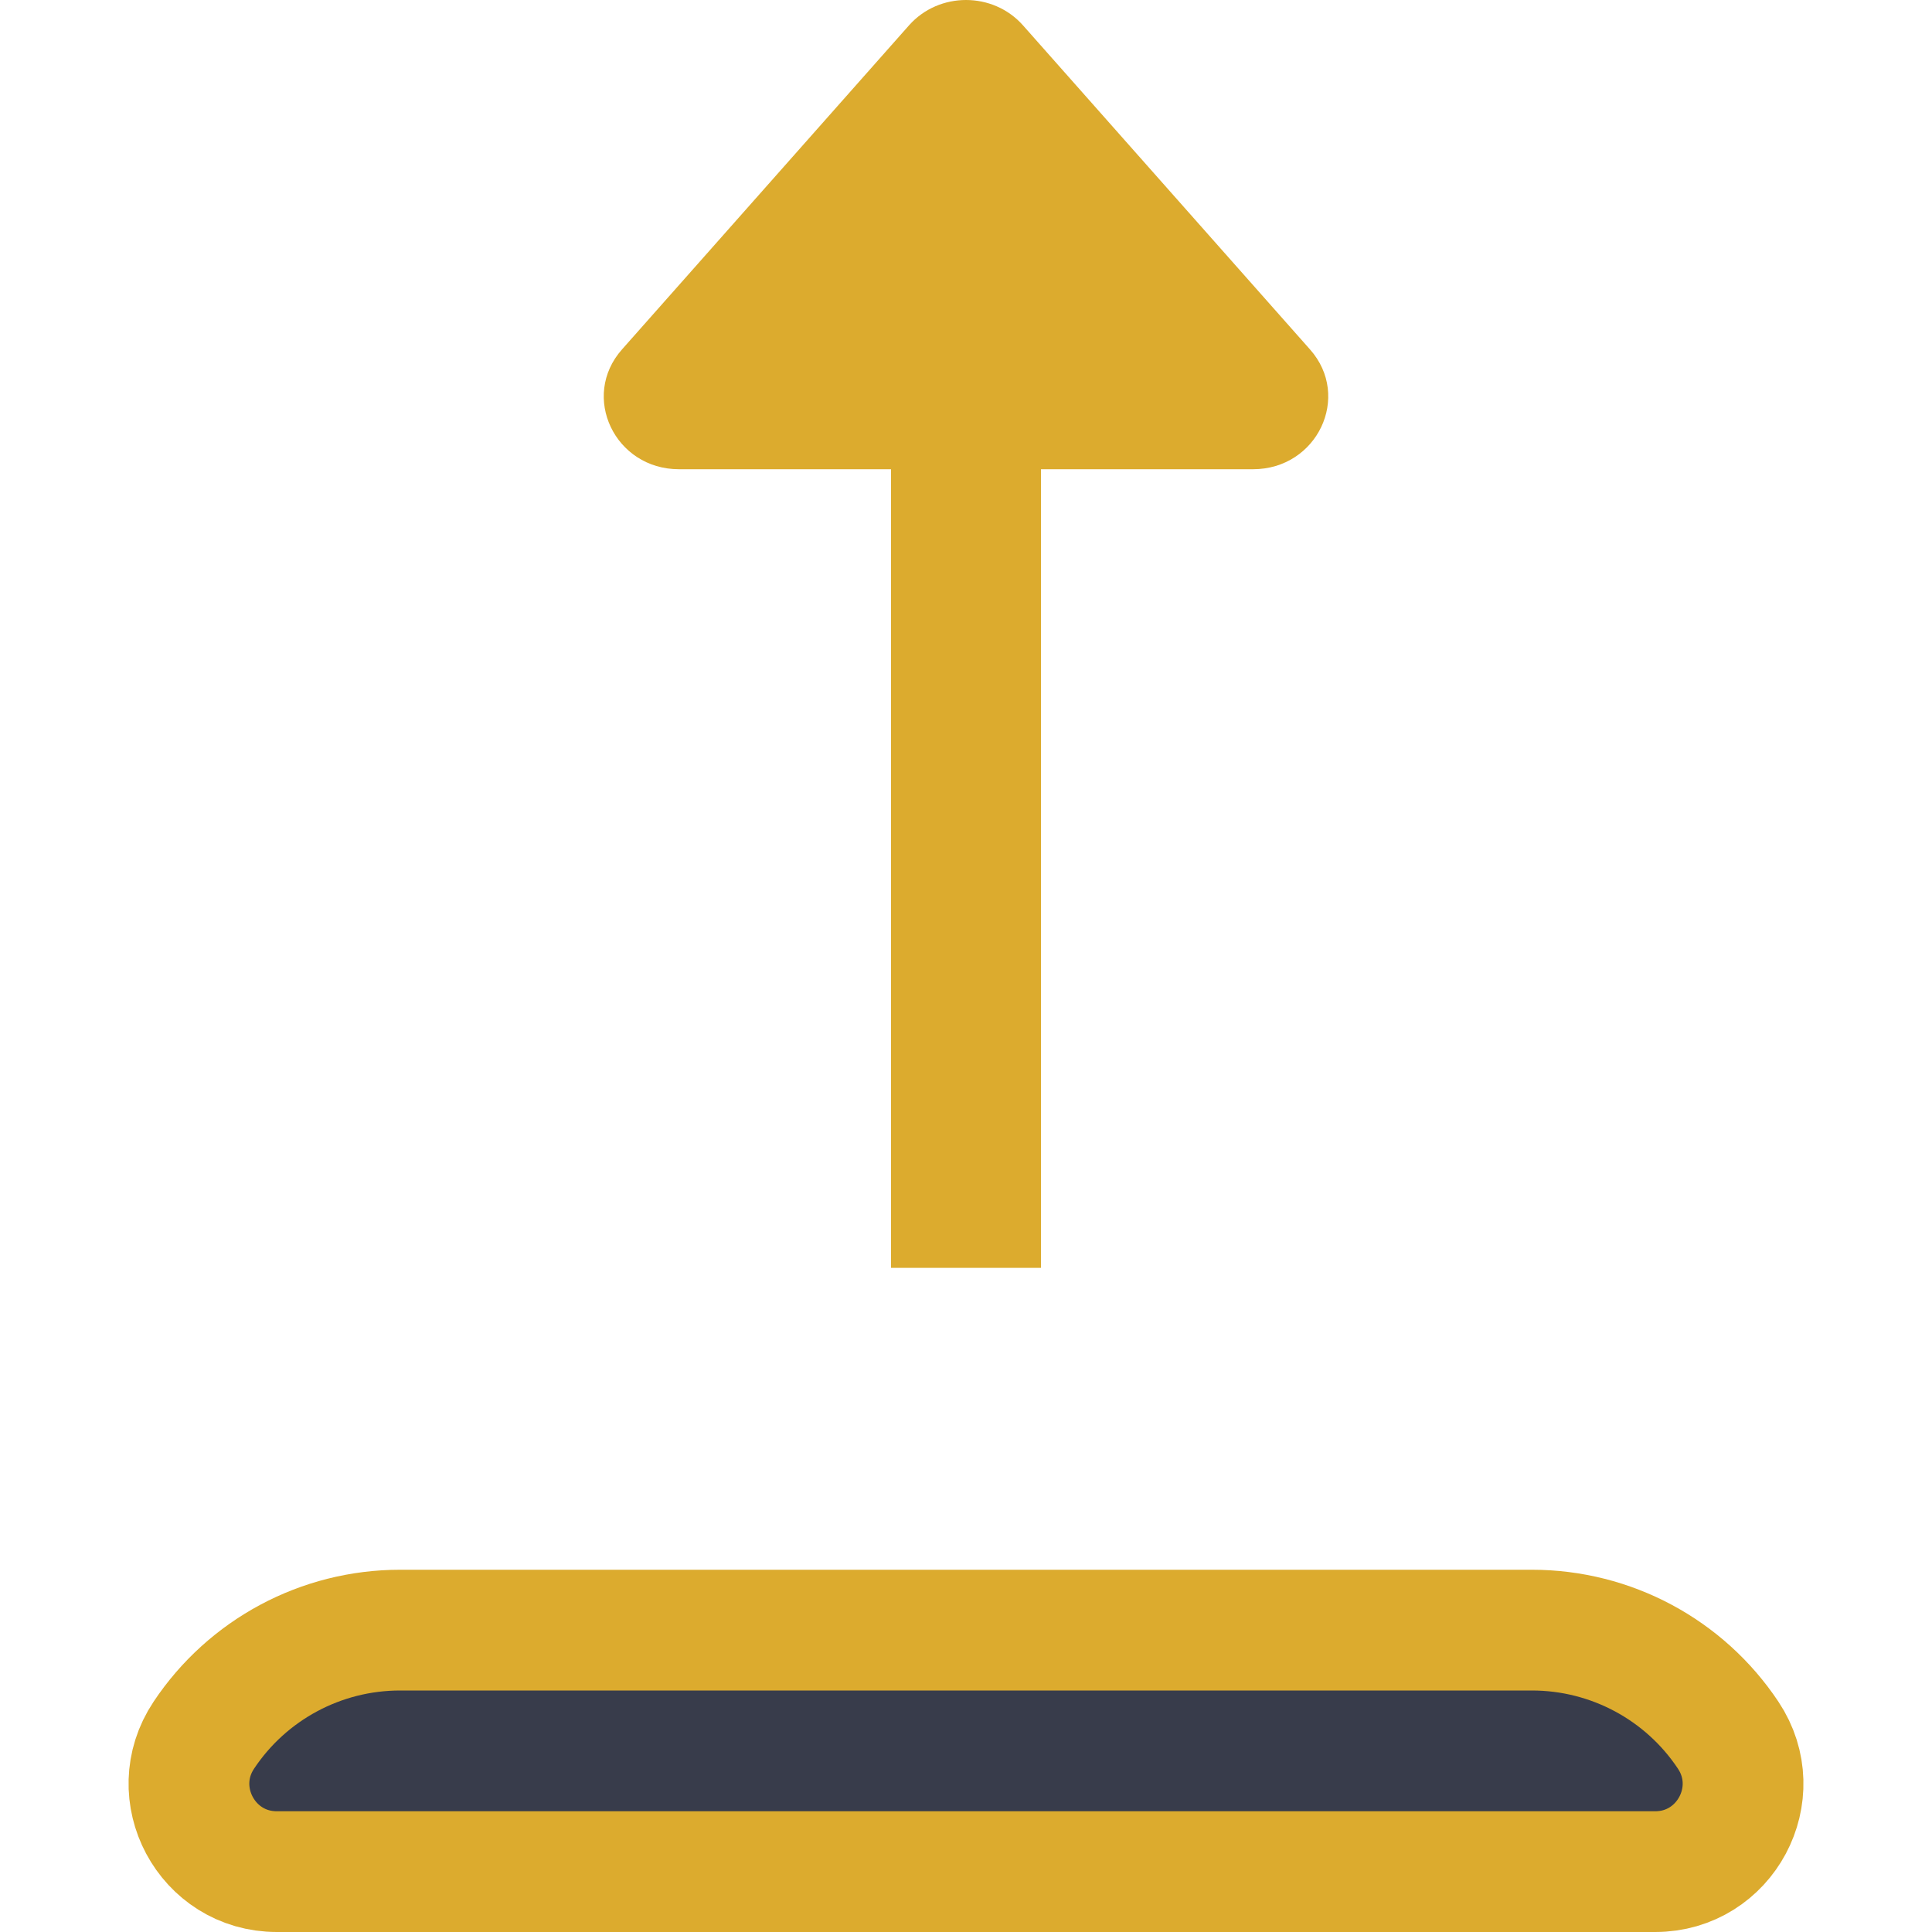 <svg width="16" height="16" viewBox="0 0 16 16" fill="none" xmlns="http://www.w3.org/2000/svg">
<path d="M1.688 14.37C2.05 13.826 2.66 13.5 3.313 13.5H12.687C13.34 13.5 13.95 13.826 14.312 14.37C14.634 14.853 14.288 15.5 13.708 15.5H2.292C1.712 15.5 1.366 14.853 1.688 14.37Z" fill="#383C4B" stroke="#DCAB2E"/>
<path d="M8.621 10.5H7.379V3.886H5.623C5.092 3.886 4.805 3.284 5.151 2.894L7.528 0.21C7.776 -0.07 8.224 -0.07 8.472 0.21L10.849 2.894C11.195 3.284 10.908 3.886 10.377 3.886H8.621V10.5Z" fill="#DCAB2E"/>
</svg>
